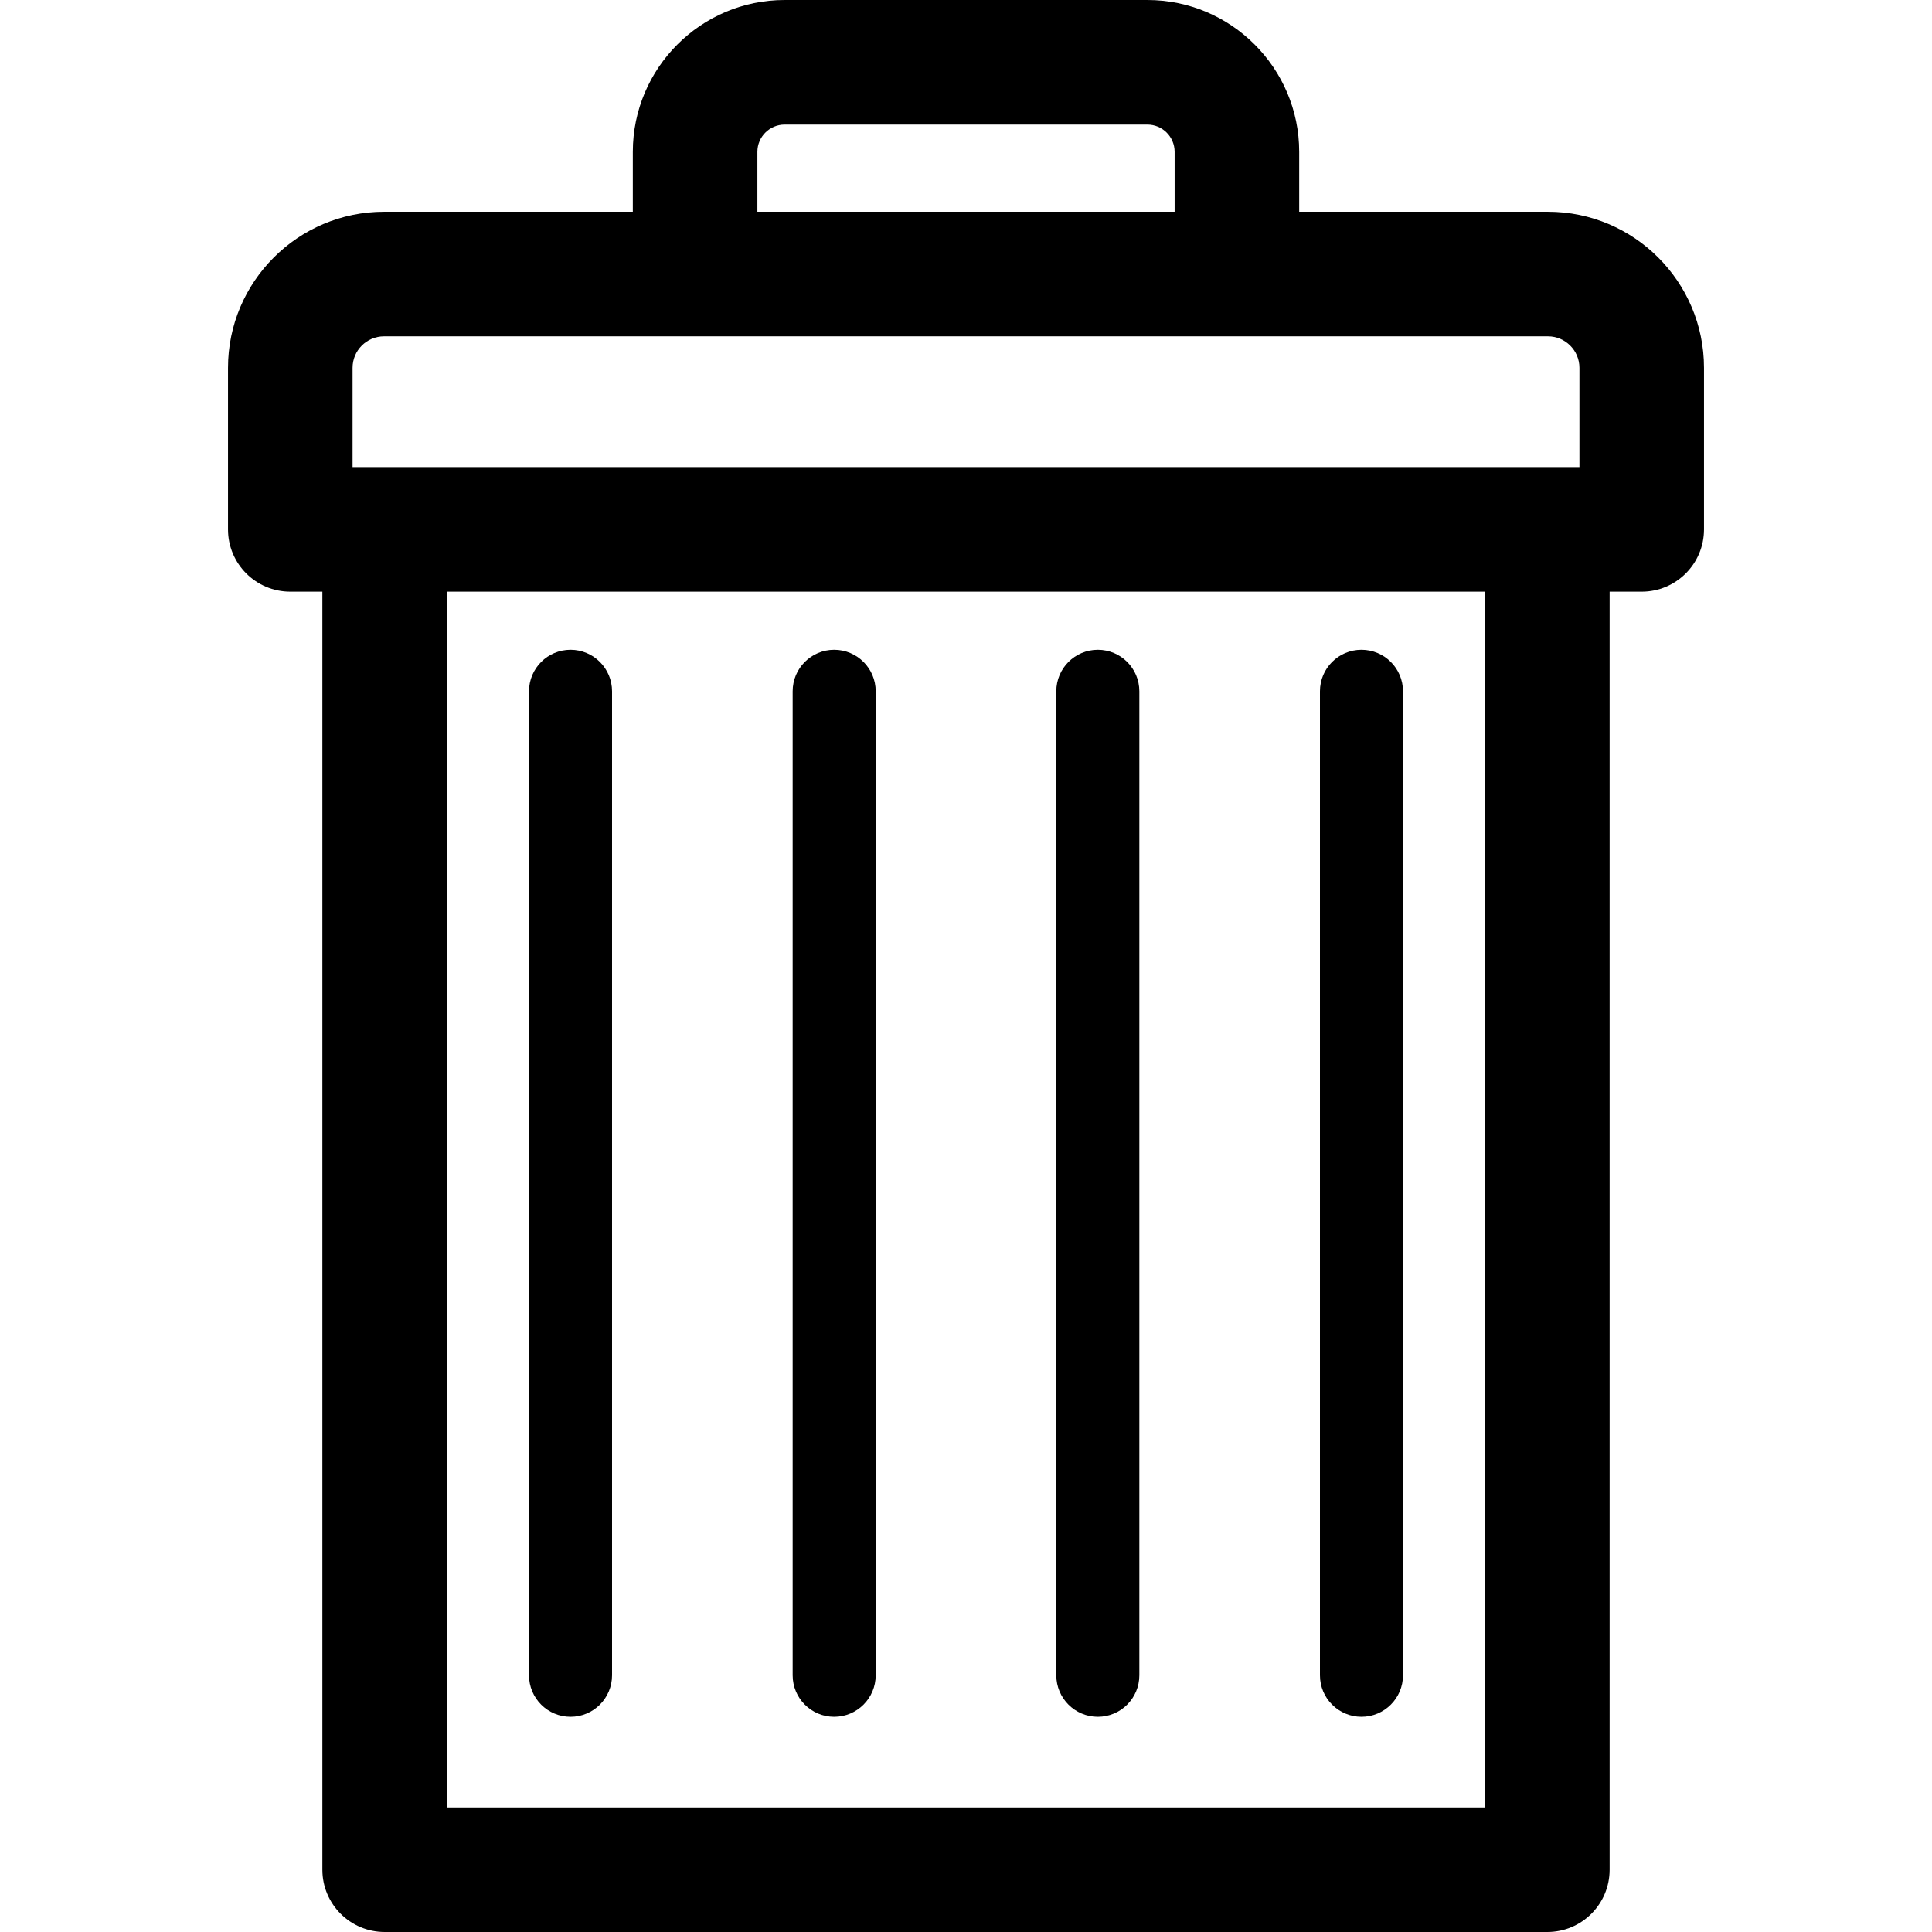 <svg id="Capa_1" xmlns="http://www.w3.org/2000/svg" xmlns:xlink="http://www.w3.org/1999/xlink" viewBox="0 0 465.311 465.311" style="enable-background:new 0 0 465.311 465.311"><g><path d="M372.811 51.002h-59.908V36.566C312.902 16.404 296.499.0 276.335.0h-87.356c-20.163.0-36.567 16.404-36.567 36.566v14.436H92.5c-20.726.0-37.587 16.861-37.587 37.587v38.91c0 8.284 6.716 15 15 15h7.728v307.812c0 8.284 6.716 15 15 15H372.67c8.284.0 15-6.716 15-15V142.499h7.728c8.284.0 15-6.716 15-15v-38.91C410.397 67.863 393.536 51.002 372.811 51.002zM182.412 36.566c0-3.621 2.946-6.566 6.567-6.566h87.356c3.621.0 6.567 2.946 6.567 6.566v14.436h-100.49V36.566zM84.914 88.589c0-4.184 3.403-7.587 7.587-7.587h280.31c4.184.0 7.587 3.403 7.587 7.587v23.91H84.914V88.589zM357.67 435.311H107.641V142.499H357.67V435.311z"/><path d="M137.41 413.485c5.523.0 10-4.477 10-10V166.497c0-5.523-4.477-10-10-10s-10 4.477-10 10v236.988C127.41 409.008 131.887 413.485 137.41 413.485z"/><path d="M200.907 413.485c5.523.0 10-4.477 10-10V166.497c0-5.523-4.477-10-10-10s-10 4.477-10 10v236.988c0 5.523 4.477 10 10 10z"/><path d="M264.404 413.485c5.523.0 10-4.477 10-10V166.497c0-5.523-4.477-10-10-10s-10 4.477-10 10v236.988c0 5.523 4.477 10 10 10z"/><path d="M327.901 413.485c5.523.0 10-4.477 10-10V166.497c0-5.523-4.477-10-10-10s-10 4.477-10 10v236.988c0 5.523 4.477 10 10 10z"/></g></svg>